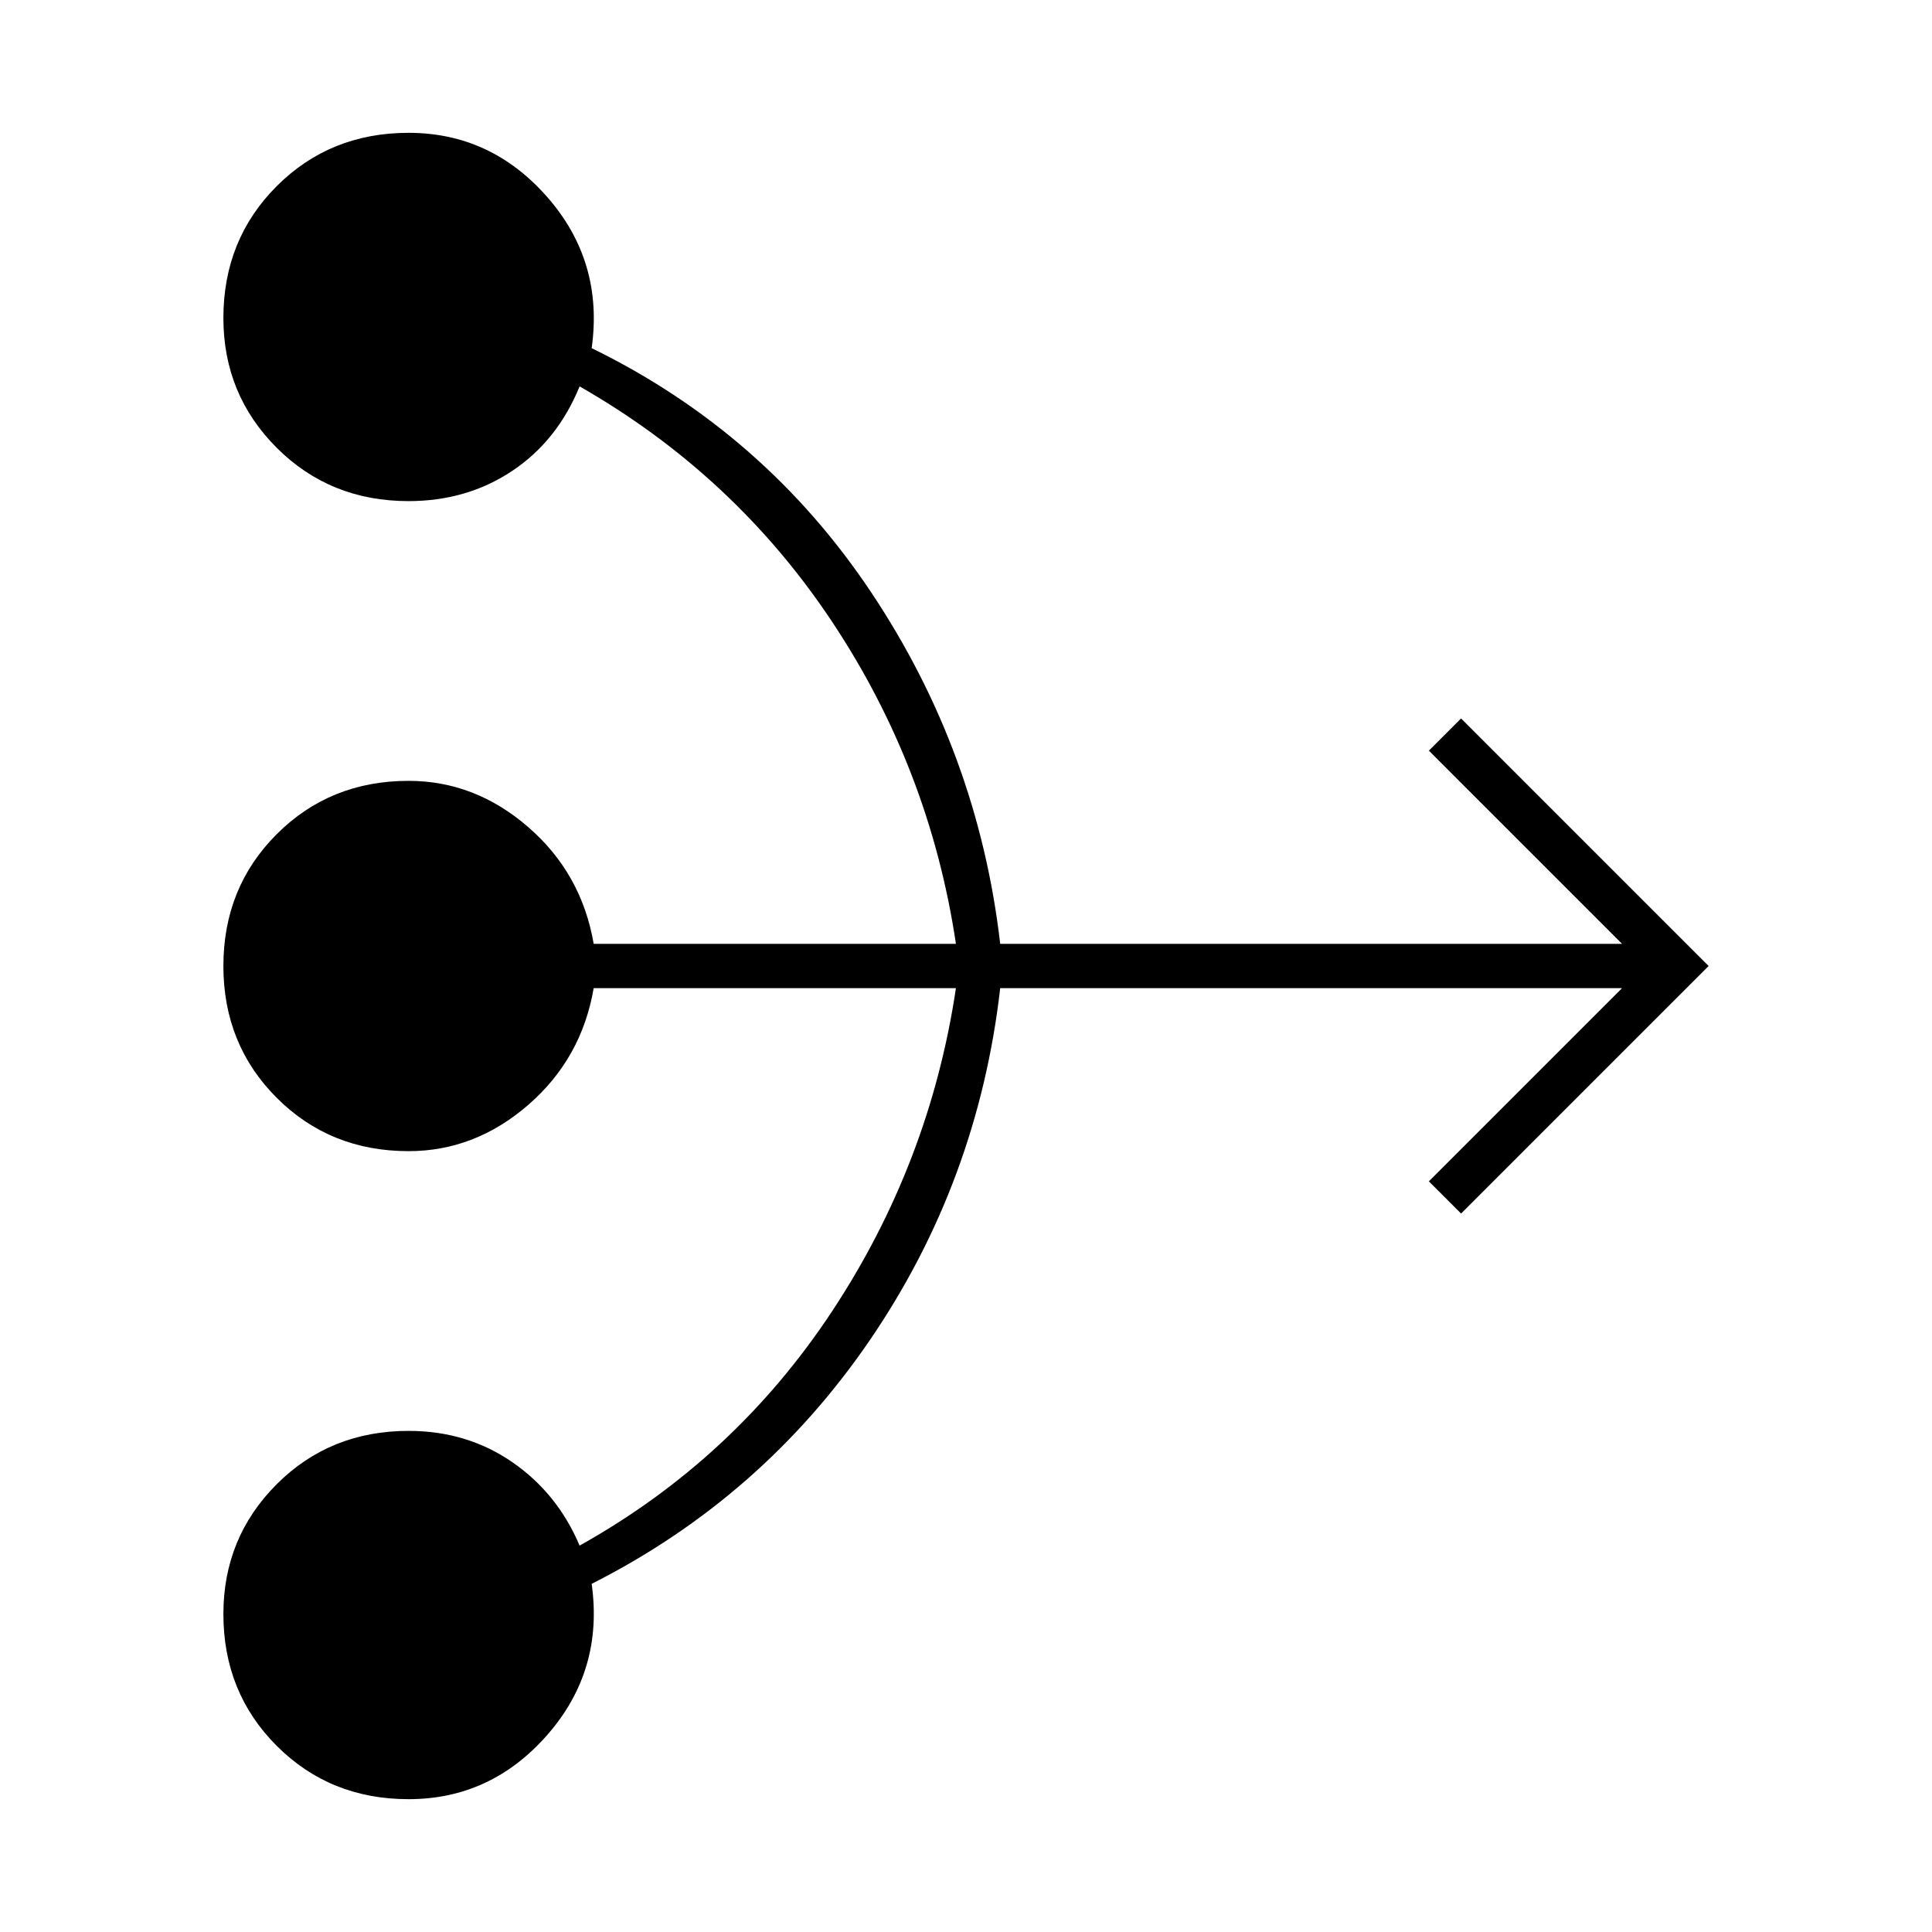 <svg xmlns="http://www.w3.org/2000/svg" width="48" height="48" viewBox="0 -960 960 960"><path d="M203-66q-39 0-65.5-26.5T111-158q0-38 26.5-64.5T203-249q29 0 51.5 15.5T288-192q77-43 125.5-116.5T475-469H295q-6 35-32.5 58T203-388q-39 0-65.5-26.5T111-480q0-39 26.5-65.5T203-572q33 0 59.5 23t32.5 58h180q-13-87-61.5-160T288-768q-11 27-33.5 42T203-711q-39 0-65.5-26.5T111-802q0-39 26.5-65.5T203-894q41 0 69 32t22 75q86 42 139 121.5T497-491h309l-96-96 16-16 123 123-123 123-16-16 96-96H497q-11 96-64.5 174.5T294-173q6 43-22 75t-69 32Z"/></svg>